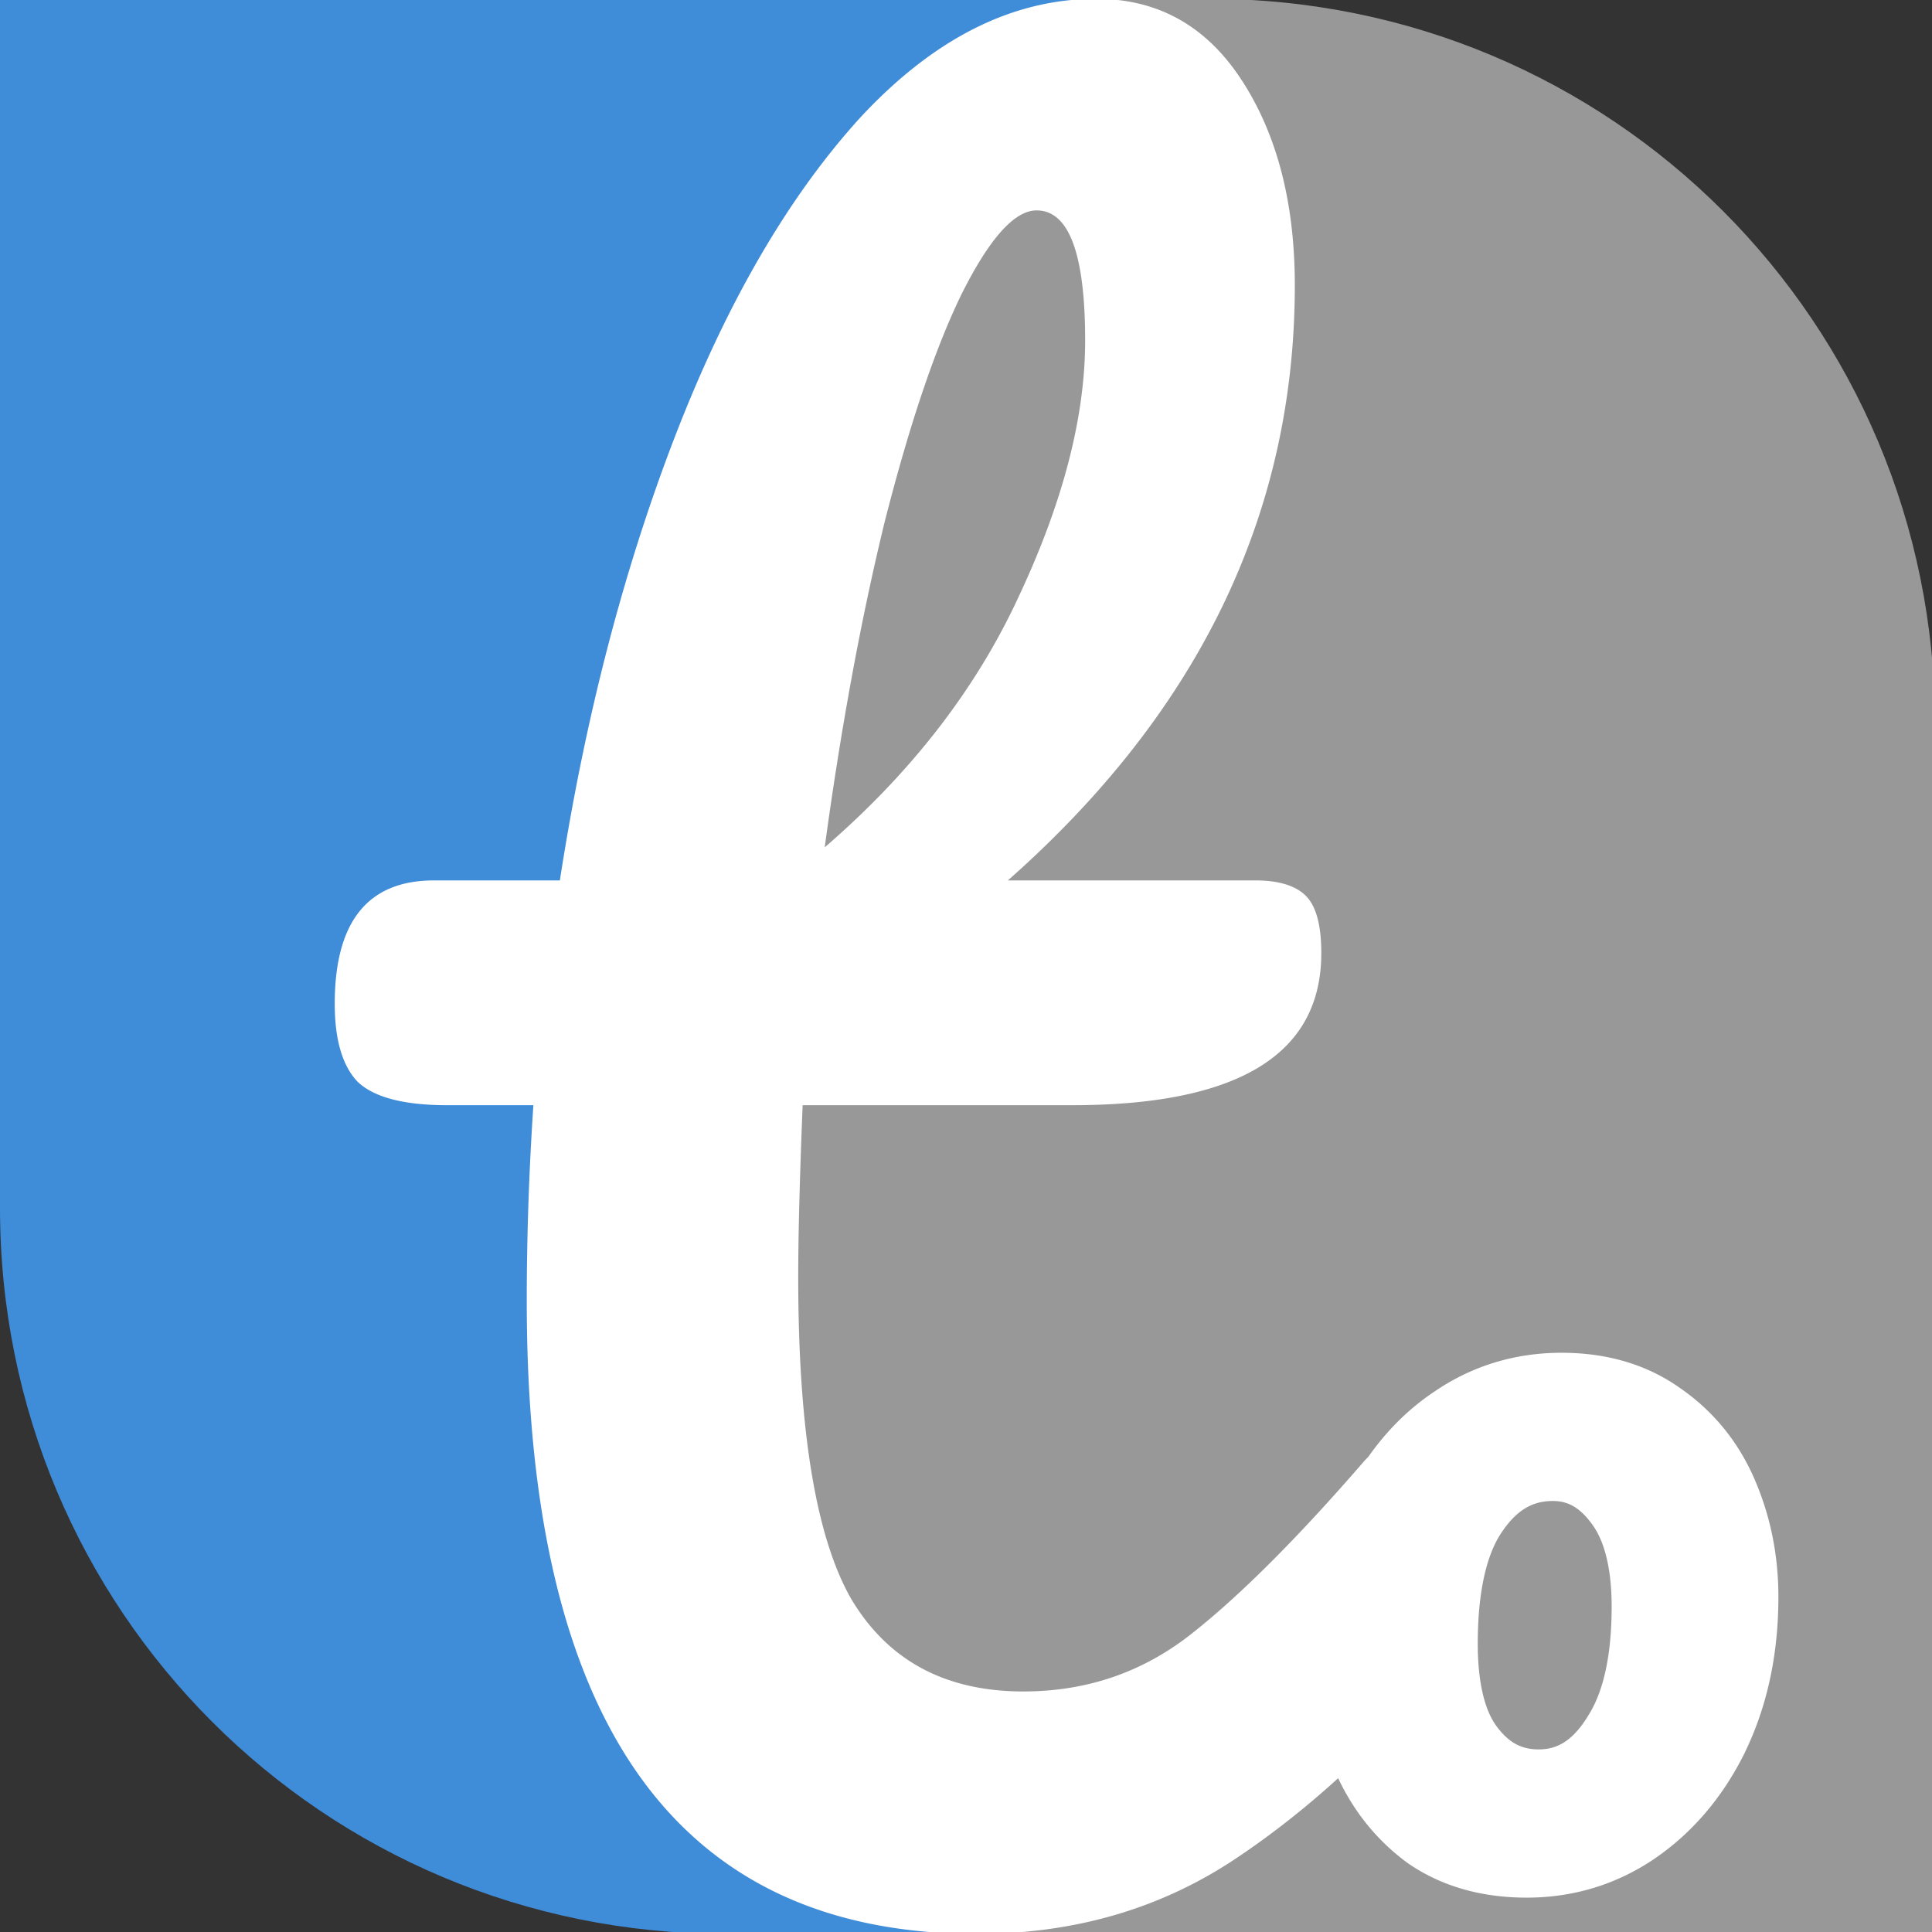 <?xml version="1.0" encoding="UTF-8" standalone="no"?>
<!-- Created with Inkscape (http://www.inkscape.org/) -->

<svg
   xmlns:dc="http://purl.org/dc/elements/1.1/"
   xmlns:cc="http://creativecommons.org/ns#"
   xmlns:rdf="http://www.w3.org/1999/02/22-rdf-syntax-ns#"
   xmlns:svg="http://www.w3.org/2000/svg"
   xmlns="http://www.w3.org/2000/svg"
   xmlns:sodipodi="http://sodipodi.sourceforge.net/DTD/sodipodi-0.dtd"
   xmlns:inkscape="http://www.inkscape.org/namespaces/inkscape"
   width="256"
   height="256"
   viewBox="0 0 67.733 67.733"
   version="1.1"
   id="svg8"
   inkscape:version="0.92.3 (2405546, 2018-03-11)"
   sodipodi:docname="ticlo_icon2.svg"
   inkscape:export-filename="C:\Users\rinick\Desktop\ticlo_logo.png"
   inkscape:export-xdpi="192"
   inkscape:export-ydpi="192">
  <rect x="0" y="0" width="67.733" height="67.733" fill="#333333" stroke="none"/>
  <defs
     id="defs2" />
  <sodipodi:namedview
     id="base"
     pagecolor="#ffffff"
     bordercolor="#666666"
     borderopacity="1.0"
     inkscape:pageopacity="0.0"
     inkscape:pageshadow="2"
     inkscape:zoom="2.8"
     inkscape:cx="122.41392"
     inkscape:cy="180.03348"
     inkscape:document-units="mm"
     inkscape:current-layer="text817"
     showgrid="false"
     units="px"
     inkscape:window-width="2560"
     inkscape:window-height="1387"
     inkscape:window-x="-8"
     inkscape:window-y="-8"
     inkscape:window-maximized="1" />
  <g
     inkscape:label="Layer 1"
     inkscape:groupmode="layer"
     id="layer1"
     transform="translate(0,-229.267)">
    <g
       aria-label="ticlo"
       transform="scale(1,1)"
       style="font-style:normal;font-variant:normal;font-weight:normal;font-stretch:normal;font-size:88.459px;line-height:1.25;font-family:Pacifico;-inkscape-font-specification:Pacifico;letter-spacing:0px;word-spacing:0px;display:inline;fill:#000000;fill-opacity:1;stroke:none;stroke-width:0.133"
       id="text817">
      <path
         style="opacity:1;fill:#3f8cd9;fill-opacity:1;stroke-width:0.133"
         d="M 144.91 0 L 128 0 L 96 0 L 0 0 L 0 96.035 L 0 128 L 0 159.965 C 9.4739032e-015 213.168 42.816 256 96 256 L 128 256 C 124.609 254.255 121.497 252.291 118.627 250.135 C 115.757 247.979 113.13 245.63 110.711 243.117 C 108.292 240.605 106.083 237.928 104.045 235.115 C 102.007 232.302 100.143 229.353 98.416 226.295 C 96.689 223.236 95.099 220.069 93.613 216.82 C 92.127 213.572 90.743 210.242 89.428 206.859 C 86.796 200.093 84.437 193.113 82.066 186.141 C 82.179 180.511 82.411 174.881 82.756 169.252 C 83.101 163.623 83.559 157.995 84.125 152.365 C 84.691 146.736 85.364 141.106 86.141 135.477 C 86.917 129.847 87.796 124.219 88.771 118.59 C 89.747 112.961 90.818 107.33 91.98 101.701 C 93.143 96.072 94.397 90.444 95.736 84.814 C 98.414 73.556 101.434 62.296 104.75 51.037 C 107.078 46.405 109.528 41.818 112.199 37.311 C 114.871 32.803 117.764 28.377 120.982 24.068 C 122.592 21.914 124.282 19.79 126.066 17.699 C 127.851 15.609 129.728 13.551 131.713 11.533 C 133.697 9.515 135.79 7.537 138 5.602 C 140.182 3.691 142.484 1.822 144.91 0 z "
         id="path1479"
         transform="matrix(0.265,0,0,0.265,0,229.226)" />
      <path
         style="opacity:1;fill:#989898;fill-opacity:1;stroke-width:0.133"
         d="M 144.91 0 C 142.484 1.822 140.182 3.691 138 5.602 C 135.79 7.537 133.697 9.515 131.713 11.533 C 129.728 13.551 127.851 15.609 126.066 17.699 C 124.282 19.79 122.592 21.914 120.982 24.068 C 117.764 28.377 114.871 32.803 112.199 37.311 C 109.528 41.818 107.078 46.405 104.75 51.037 C 101.434 62.296 98.414 73.556 95.736 84.814 C 94.397 90.444 93.143 96.072 91.98 101.701 C 90.818 107.33 89.747 112.961 88.771 118.59 C 87.796 124.219 86.917 129.847 86.141 135.477 C 85.364 141.106 84.691 146.736 84.125 152.365 C 83.559 157.995 83.101 163.623 82.756 169.252 C 82.411 174.881 82.179 180.511 82.066 186.141 C 84.437 193.113 86.796 200.093 89.428 206.859 C 90.743 210.242 92.127 213.572 93.613 216.82 C 95.099 220.069 96.689 223.236 98.416 226.295 C 100.143 229.353 102.007 232.302 104.045 235.115 C 106.083 237.928 108.292 240.605 110.711 243.117 C 113.13 245.63 115.757 247.979 118.627 250.135 C 121.497 252.291 124.609 254.255 128 256 L 160 256 L 256 256 L 256 159.965 L 256 128 L 256 96.035 C 256 42.832 213.184 -2.8421709e-014 160 0 L 144.91 0 z "
         id="rect1388"
         transform="matrix(0.265,0,0,0.265,0,229.226)" />
      <path
         style="font-style:normal;font-variant:normal;font-weight:normal;font-stretch:normal;font-size:medium;line-height:1.25;font-family:Pacifico;-inkscape-font-specification:Pacifico;letter-spacing:0px;word-spacing:0px;fill:#ffffff;fill-opacity:1;stroke:none;stroke-width:0.438"
         d="M 145.02 0 C 133.924 0 123.51 5.248 113.777 15.744 C 104.239 26.241 96.065 40.335 89.252 58.023 C 82.439 75.712 77.377 95.247 74.068 116.629 L 57.426 116.629 C 48.666 116.629 44.285 122.072 44.285 132.957 C 44.285 137.622 45.259 141.024 47.205 143.162 C 49.346 145.3 53.338 146.369 59.178 146.369 L 70.564 146.369 C 69.98 155.116 69.688 163.766 69.688 172.318 C 69.688 228.106 89.542 256 129.252 256 C 142.099 256 153.487 252.695 163.414 246.086 C 168.131 242.946 172.668 239.376 177.033 235.402 C 179.175 239.939 182.256 243.722 186.232 246.633 A 2.02 2.021 0 0 0 186.283 246.664 C 190.682 249.703 195.984 251.205 201.982 251.205 C 208.116 251.205 213.792 249.487 218.816 246.102 A 2.02 2.021 0 0 0 218.824 246.096 C 223.927 242.624 227.964 237.856 230.885 231.912 A 2.02 2.021 0 0 0 230.885 231.896 C 233.816 225.83 235.275 218.978 235.275 211.416 C 235.275 205.873 234.211 200.629 232.08 195.756 C 229.924 190.825 226.619 186.796 222.285 183.803 C 217.89 180.672 212.585 179.121 206.588 179.121 C 200.363 179.121 194.638 180.882 189.613 184.363 C 189.61 184.365 189.608 184.365 189.605 184.369 C 189.601 184.372 189.594 184.373 189.59 184.377 C 186.285 186.608 183.441 189.457 181.045 192.857 C 180.812 193.097 180.577 193.338 180.35 193.604 C 171.59 203.711 163.998 211.292 157.574 216.346 C 151.151 221.4 143.755 223.928 135.385 223.928 C 125.068 223.928 117.476 219.846 112.609 211.682 C 107.938 203.518 105.602 189.327 105.602 169.111 C 105.602 163.669 105.796 156.088 106.186 146.369 L 141.809 146.369 C 163.805 146.369 174.803 139.662 174.803 126.25 C 174.803 122.557 174.12 120.031 172.758 118.67 C 171.395 117.309 169.157 116.629 166.043 116.629 L 133.34 116.629 C 158.645 94.275 171.299 68.033 171.299 37.904 C 171.299 27.019 168.963 17.981 164.291 10.789 C 159.619 3.597 153.195 0 145.02 0 z M 137.137 27.99 C 141.419 27.99 143.561 33.725 143.561 45.193 C 143.561 55.301 140.64 66.575 134.801 79.016 C 129.156 91.262 120.59 102.342 109.105 112.256 C 111.247 96.511 113.876 82.224 116.99 69.395 C 120.299 56.371 123.705 46.262 127.209 39.07 C 130.907 31.684 134.217 27.99 137.137 27.99 z M 205.436 198.73 C 207.451 198.73 209.044 199.591 210.707 201.92 C 212.265 204.102 213.215 207.675 213.215 212.715 C 213.215 219.31 212.064 224.115 210.078 227.178 A 2.02 2.021 0 0 0 210.064 227.215 C 208.09 230.392 206.095 231.594 203.562 231.594 C 201.286 231.594 199.617 230.728 197.982 228.521 C 196.467 226.475 195.502 222.852 195.502 217.609 C 195.502 210.905 196.617 206.076 198.498 203.131 C 200.551 199.972 202.675 198.73 205.436 198.73 z "
         transform="matrix(0.265,0,0,0.265,0,229.226)"
         id="path819" />
    </g>
  </g>
</svg>
